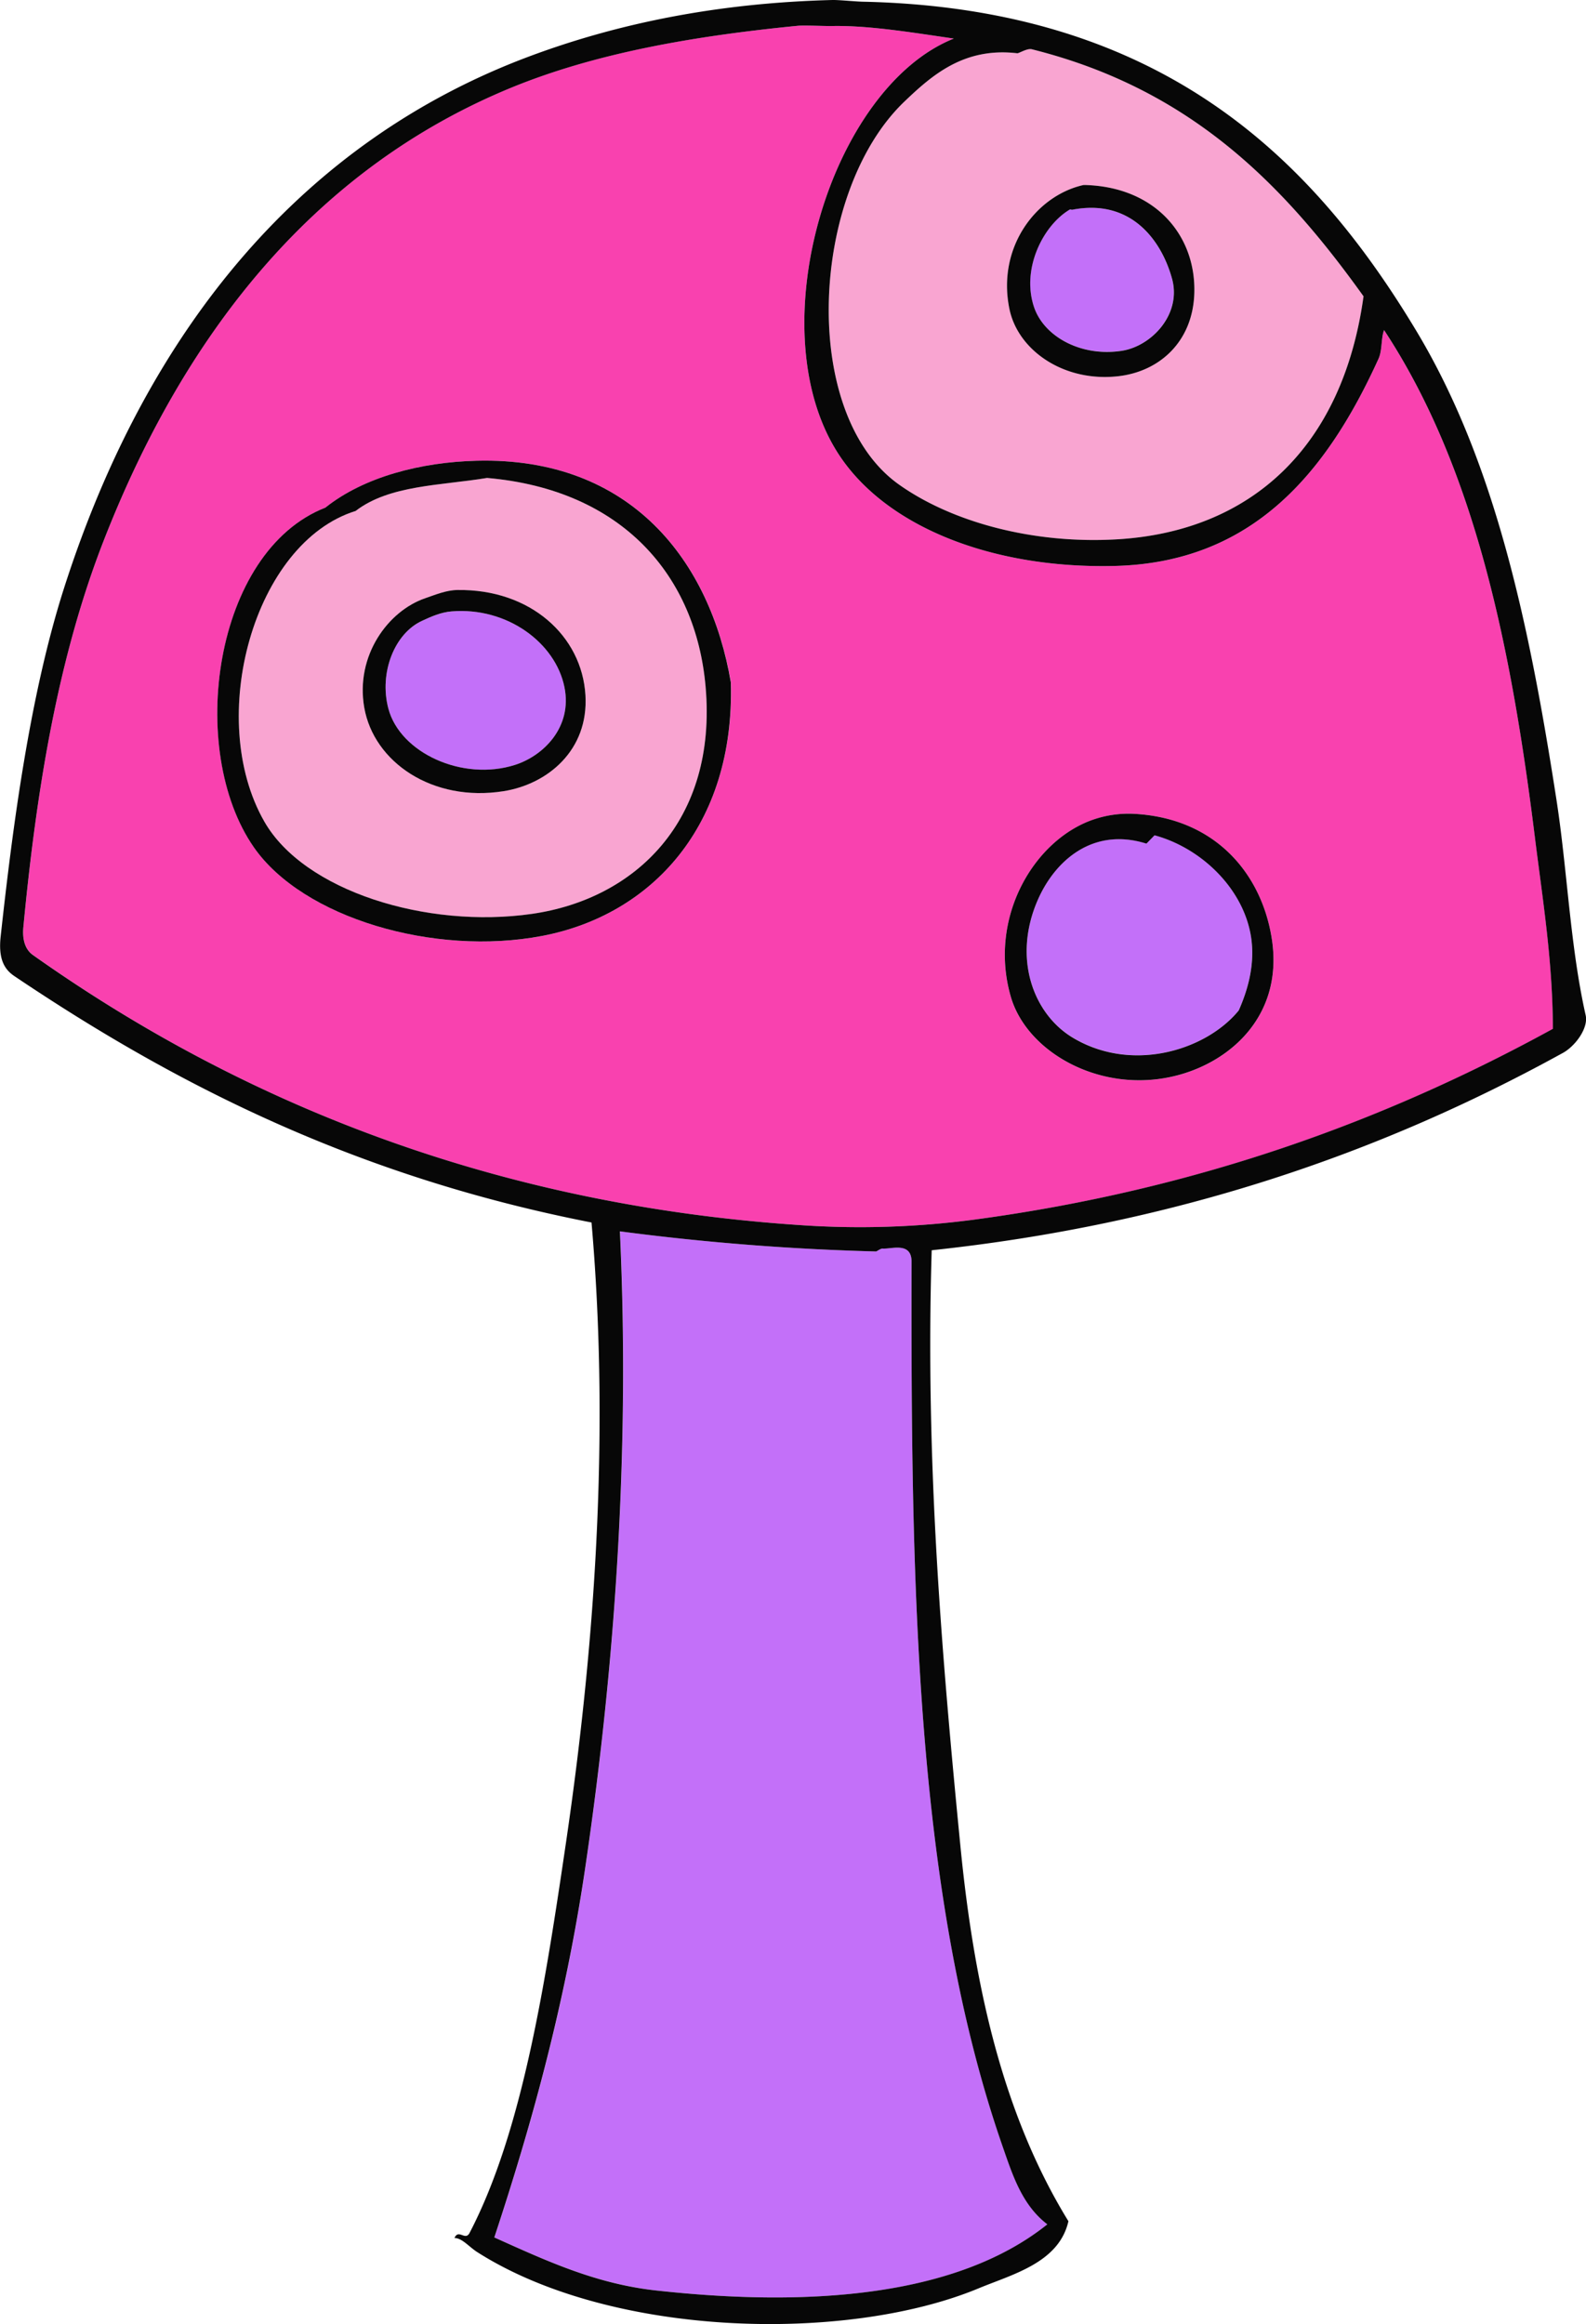<svg xmlns="http://www.w3.org/2000/svg" width="737.08" height="1080" viewBox="0 0 737.08 1080"><g id="Слой_2" data-name="Слой 2"><g id="Retro18_18439091"><g id="Retro18_18439091-2" data-name="Retro18_18439091"><path d="M643.24 153.44c-1.45 3.71-.8 9.4-2.58 13.3C616.45 220 581.94 261.49 518.05 263c-57.51 1.4-107.12-18.56-128.78-52.66-37-58.21-3-169.65 54-192.41-20-2.92-39.8-6.17-56.65-5.83-3.2.07-12.83-.41-16-.1-48.45 4.73-94.05 12.66-133.36 28.87-88.63 36.55-150.08 110.51-189 210.21-21 53.68-31.12 114-37.36 179.52-.58 6.15.92 10.69 4.38 13.14C105.15 507.47 222 559.39 372 569.32a404.23 404.23.0 0 0 80.91-2.57c102.32-13.71 190-45.41 268.8-88.62.0-31.43-4.9-61.21-8.31-88.69C702.4 301.05 685.5 217.64 643.24 153.44zM252 434.93c-50.27 9.58-111.12-8.4-133.94-41.15-31.42-45.13-18.82-137.59 33.2-157.88 18.07-14.42 44.67-21.16 70.36-21.79 71.79-1.79 108.54 46.8 118.08 103C341.57 383.72 302.82 425.23 252 434.93zM547 499.79c-34.86 9-69.67-10.47-77.24-36.54-10.6-36.53 10.54-72.55 37.94-82.22a50.4 50.4.0 0 1 19.68-2.82C565 380.35 586 406 590.91 435.39 596.94 471.07 572.66 493.14 547 499.79z" fill="#f941af"/><path d="M410.22 580.21c-.93-.08-2.77 1.36-3.08 1.35a1139.1 1139.1.0 0 1-119-9.35c4.28 91.27-.49 190.77-16.37 297.43-9.34 62.77-24.86 118.37-42 170.1 25 11.26 47.73 21.66 75.71 24.71 70.92 7.73 139.33 2.82 181.29-30.79-11.69-9-16.08-22.72-20.73-36.08C425 879.81 423.37 734.13 423.64 586.31 423.65 576.92 414.21 580.54 410.22 580.21z" fill="#c370f9"/><path d="M420.24 47.28c-43.56 41.73-49 144.84-2.43 177.9 24.47 17.36 62.06 27.71 101.2 25.46 62.23-3.59 105-42.72 114.68-112.94C596.65 86 553.55 41.4 479.52 22.89c-2.17-.54-6 1.95-6.76 1.86C448.11 21.87 433.3 34.77 420.24 47.28zM503.44 86a10.52 10.52.0 0 1 1.68.0c32.26 1.28 50.72 23.72 49.93 50.21-.67 22.45-16 36.38-35.25 38.61-25.16 2.91-46.68-11.86-50.68-31.28C463.22 114.81 481.58 90.91 503.44 86z" fill="#f9a5d1"/><path d="M226.37 222.1c-21.58 3.56-45.43 3.26-61.1 15.35C118 252.13 95.41 333.82 122.83 381.76c18.43 32.25 75.44 50 124.41 42.92 48-6.91 86.14-43.24 80.68-105.6C323.43 267.71 289.35 227.56 226.37 222.1zm7.71 145.56c-33.18 5.27-60.39-13.58-64.8-38.87-4.2-24.12 11.08-44.89 28.33-50.79 4.84-1.66 9.74-3.74 14.9-3.82 33.92-.52 57.92 21.28 59.58 48.86C273.62 348.68 254.5 364.41 234.08 367.66z" fill="#f9a5d1"/><path d="M536.57 388.13 532.8 392c-25.07-7.92-42.62 8.08-50.48 26.12-11.83 27.15-2.08 53.05 16.15 64 27.58 16.61 62.09 6 77.22-12.61 4.17-9.38 7.46-20.83 5.87-33.1C578.61 413.56 558.71 394.14 536.57 388.13z" fill="#c370f9"/><path d="M209.92 284.11c-4.87.39-9.46 2.42-13.75 4.38-12.76 5.81-20.08 24-15.69 40.76 5.42 20.63 34.54 34 58.89 26.19 13.07-4.17 26.74-17.42 22.95-36.13C258.15 298.72 235.71 282 209.92 284.11z" fill="#c370f9"/><path d="M521.29 163c13.88-2.14 27.92-17 23.36-33.54-4.86-17.64-19-37.34-46.41-32-.21.0-.81-.24-1-.15-12.25 7.14-22.64 27.24-16.83 45.08C484.94 156.29 502.27 165.93 521.29 163z" fill="#c370f9"/><path d="M723.38 371.84c-12.52-80.93-28.31-156.65-65-217.82C610.57 74.39 540.65 3.83 401 .79 398.15.74 389.74-.06 386.94.0c-52.06 1.3-98.86 10.45-141.18 26.3-104.12 39-176.95 125.07-216 247-16 50-23.94 111.56-29.45 161.85-1.15 10.48 1.67 15.28 6.37 18.45 74.8 50.37 158.83 93.12 268.22 114.5 7.78 89.21 3.3 185.09-11.84 288-9.67 65.68-20.26 134.43-44.85 181.58-2 3.79-5.08-2.06-7 2.33 3.53.0 6.78 4.11 10.51 6.5 62.69 40 172 42.26 233.08 16.89 15.78-6.56 37.34-11.88 41.74-31.19C465.68 982 452.59 921.8 446.3 857.47 437.58 768.35 430 678.44 433 581c112.58-12 208.11-44.75 293.33-91.7 5.78-3.17 11.94-11.55 10.6-17.5C729.71 439.82 728.38 404.11 723.38 371.84zM479.52 22.89C553.55 41.4 596.65 86 633.69 137.7 624 207.92 581.24 247.05 519 250.64c-39.14 2.25-76.73-8.1-101.2-25.46C371.2 192.12 376.68 89 420.24 47.28c13.06-12.51 27.87-25.41 52.52-22.53C473.52 24.84 477.35 22.35 479.52 22.89zM466 997.58c4.65 13.36 9 27.09 20.73 36.08-42 33.61-110.37 38.52-181.29 30.79-28-3-50.7-13.45-75.71-24.71 17.1-51.73 32.62-107.33 42-170.1C287.6 763 292.37 663.48 288.09 572.21a1139.1 1139.1.0 0 0 119.05 9.35c.31.0 2.15-1.43 3.08-1.35 4 .33 13.43-3.29 13.42 6.1C423.37 734.13 425 879.81 466 997.58zM452.88 566.75A404.23 404.23.0 0 1 372 569.32C222 559.39 105.15 507.47 15.26 443.77c-3.46-2.45-5-7-4.38-13.14 6.24-65.48 16.38-125.84 37.36-179.52 38.94-99.7 100.39-173.66 189-210.21C276.57 24.69 322.17 16.76 370.62 12c3.17-.31 12.8.17 16 .1 16.85-.34 36.66 2.91 56.65 5.83-57 22.76-91 134.2-54 192.41 21.66 34.1 71.27 54.06 128.78 52.66 63.89-1.54 98.4-43 122.61-96.29 1.78-3.9 1.13-9.59 2.58-13.3 42.26 64.2 59.16 147.61 70.13 236 3.41 27.48 8.29 57.26 8.31 88.69C642.85 521.34 555.2 553 452.88 566.75z" fill="#070707"/><path d="M221.57 214.11c-25.69.63-52.29 7.37-70.36 21.79-52 20.29-64.62 112.75-33.2 157.88 22.82 32.75 83.67 50.73 133.94 41.15 50.87-9.7 89.62-51.21 87.7-117.83C330.11 260.91 293.36 212.32 221.57 214.11zm25.67 210.57c-49 7.05-106-10.67-124.41-42.92C95.41 333.82 118 252.13 165.27 237.45c15.67-12.09 39.52-11.79 61.1-15.35 63 5.46 97.06 45.61 101.55 97C333.38 381.44 295.21 417.77 247.24 424.68z" fill="#070707"/><path d="M527.39 378.21A50.4 50.4.0 0 0 507.71 381c-27.4 9.67-48.54 45.69-37.94 82.22 7.57 26.07 42.38 45.58 77.24 36.54 25.65-6.65 49.93-28.72 43.9-64.4C586 406 565 380.35 527.39 378.21zm48.3 91.34c-15.13 18.57-49.64 29.22-77.22 12.61-18.23-11-28-36.89-16.15-64 7.86-18 25.41-34 50.48-26.12l3.77-3.87c22.14 6 42 25.43 45 48.32C583.15 448.72 579.86 460.17 575.69 469.55z" fill="#070707"/><path d="M212.51 274.18c-5.16.08-10.06 2.16-14.9 3.82-17.25 5.9-32.53 26.67-28.33 50.79 4.41 25.29 31.62 44.14 64.8 38.87 20.42-3.25 39.54-19 38-44.62C270.43 295.46 246.43 273.66 212.51 274.18zm26.86 81.26c-24.35 7.79-53.47-5.56-58.89-26.19-4.39-16.73 2.93-34.95 15.69-40.76 4.29-2 8.88-4 13.75-4.38 25.79-2.09 48.23 14.61 52.4 35.2C266.11 338 252.44 351.27 239.37 355.44z" fill="#070707"/><path d="M519.8 174.82c19.24-2.23 34.58-16.16 35.25-38.61.79-26.49-17.67-48.93-49.93-50.21a10.52 10.52.0 0 0-1.68.0c-21.86 4.94-40.22 28.84-34.32 57.57C473.12 163 494.64 177.73 519.8 174.82zM497.27 97.33c.16-.09.76.18 1 .15 27.42-5.37 41.55 14.33 46.41 32 4.56 16.53-9.48 31.4-23.36 33.54-19 2.94-36.35-6.7-40.85-20.58C474.63 124.57 485 104.47 497.27 97.33z" fill="#070707"/></g></g></g></svg>